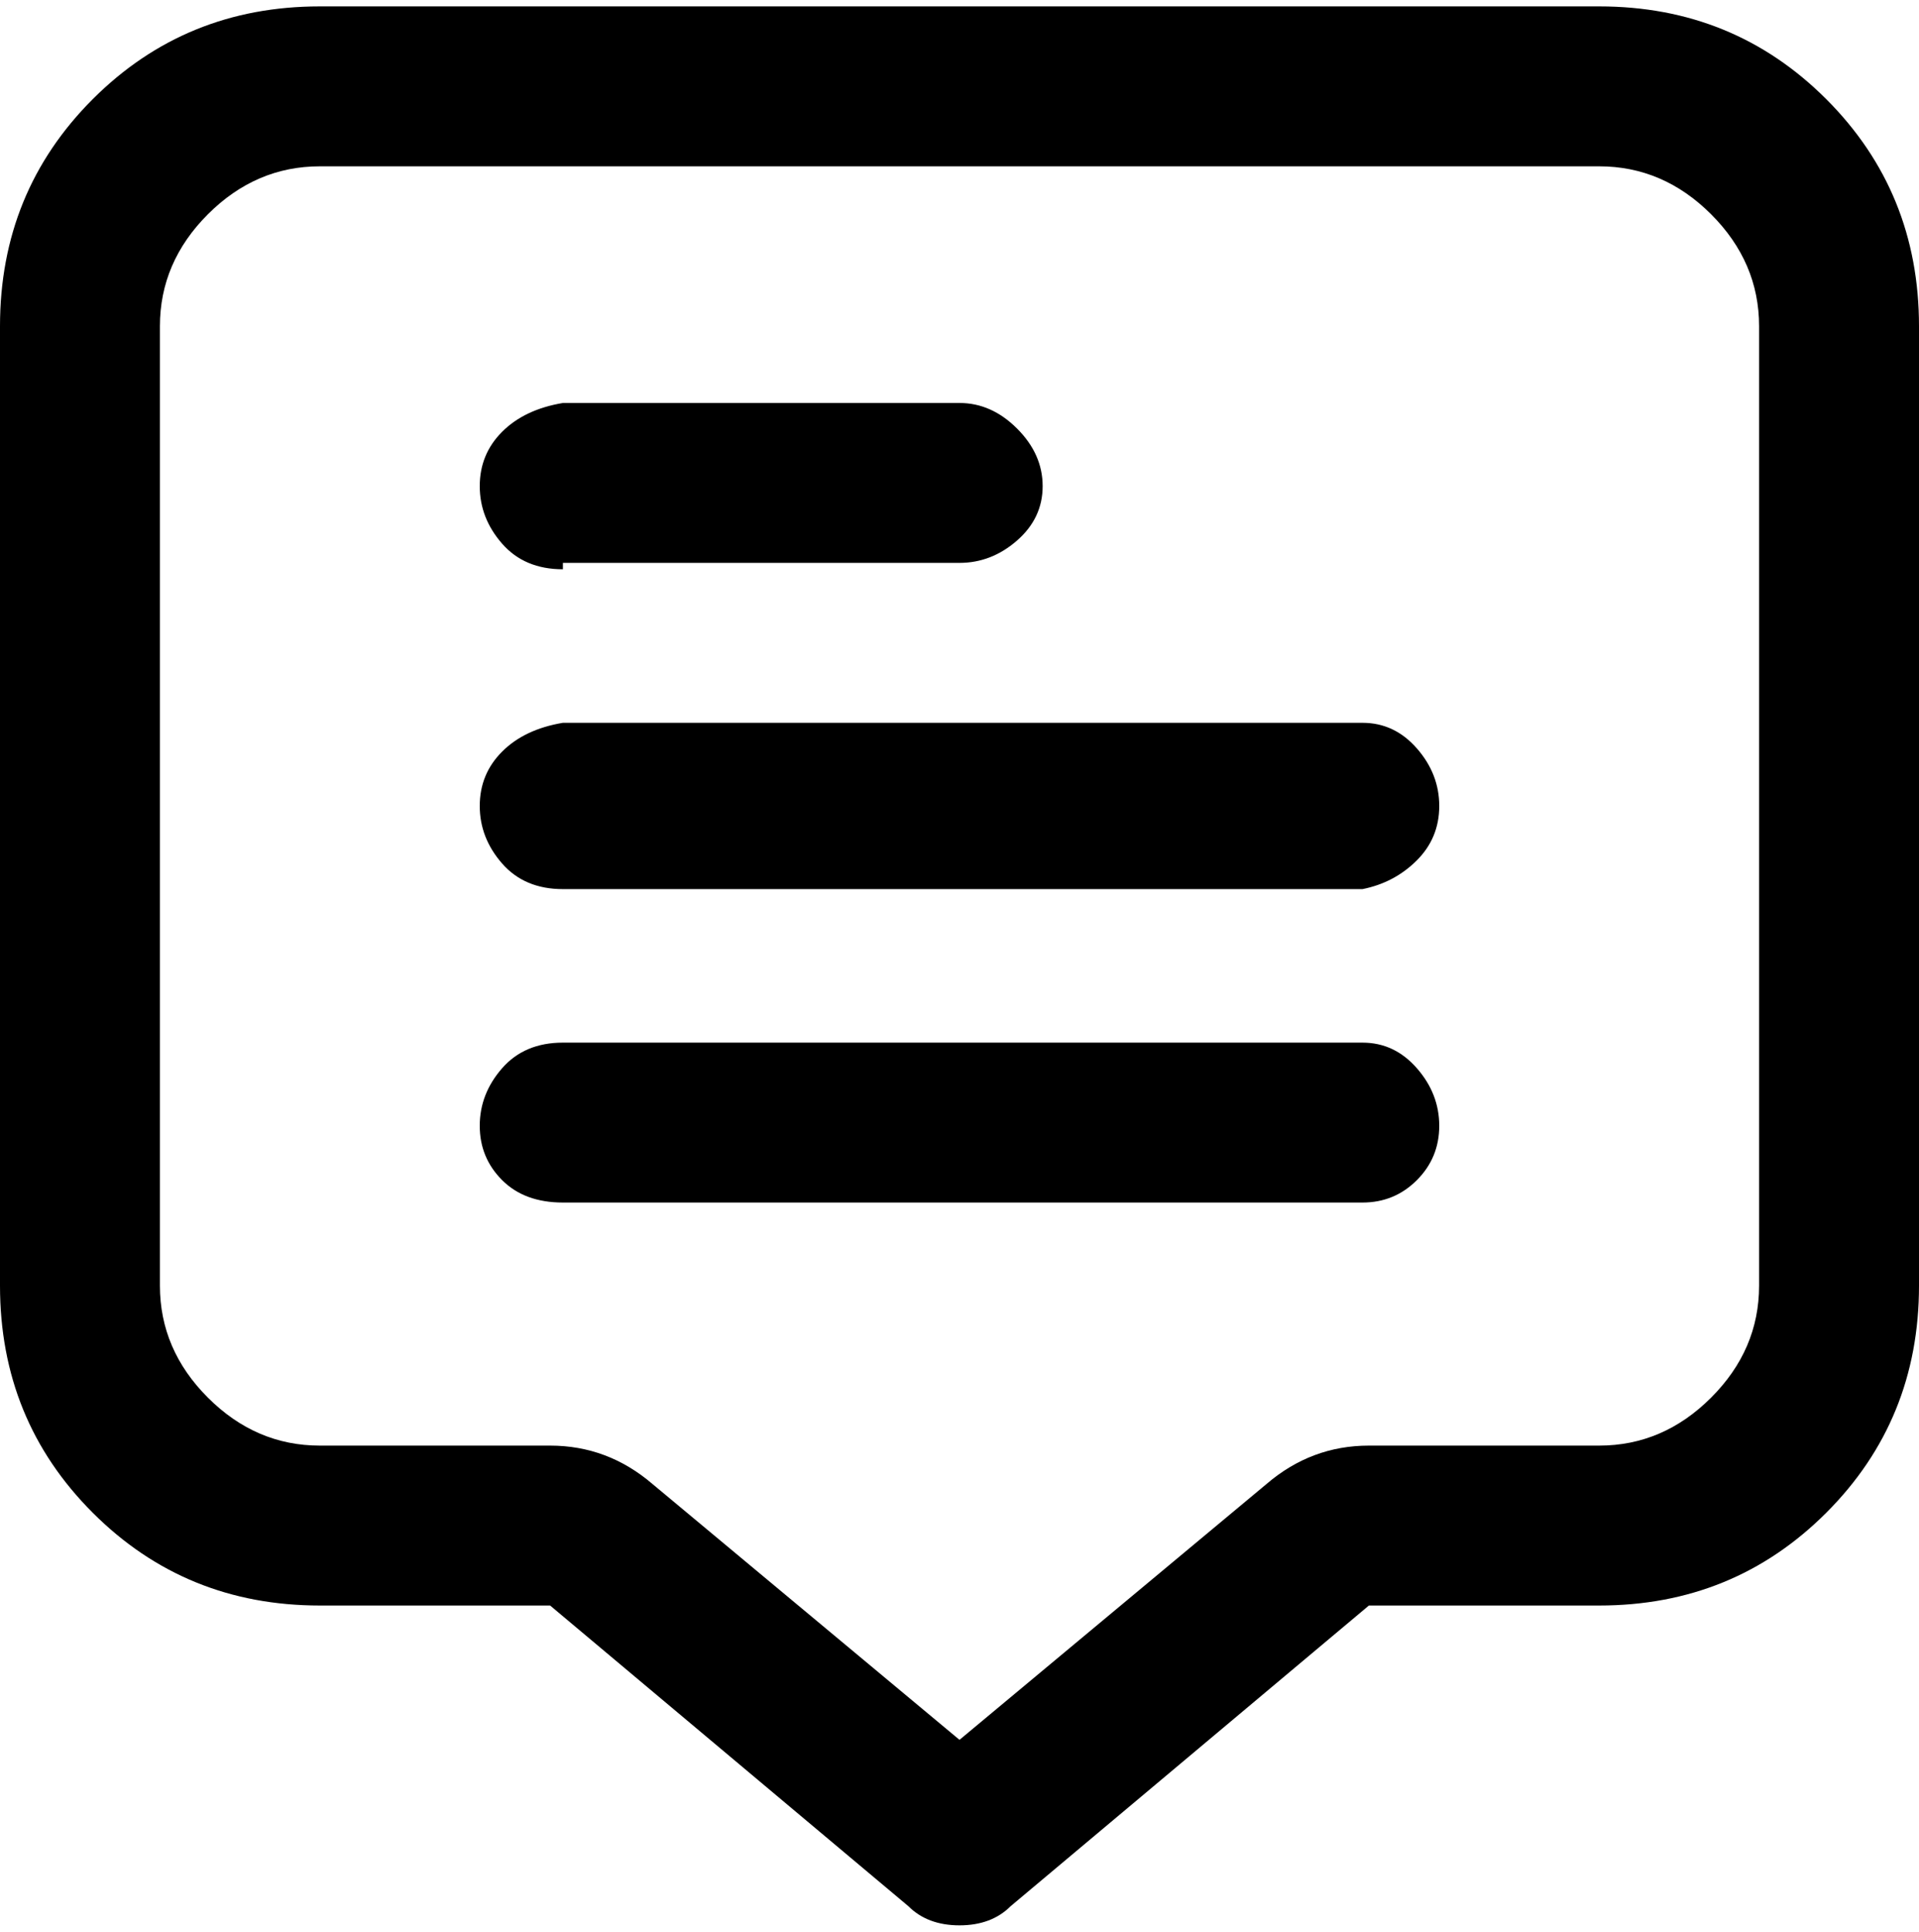 <svg viewBox="0 0 300 302.001" xmlns="http://www.w3.org/2000/svg"><path d="M250 1H50Q29 1 14.5 15.5T0 51v150q0 21 14.5 35.5T50 251h36l56 47q3 3 8 3t8-3l56-47h36q21 0 35.5-14.5T300 201V51q0-21-14.5-35.5T250 1zm25 200q0 10-7.5 17.5T250 226h-36q-9 0-16 6l-48 40-48-40q-7-6-16-6H50q-10 0-17.5-7.5T25 201V51q0-10 7.5-17.5T50 26h200q10 0 17.5 7.5T275 51v150zM88 88h62q5 0 9-3.5t4-8.5q0-5-4-9t-9-4H88q-6 1-9.5 4.5T75 76q0 5 3.5 9t9.5 4v-1zm125 25H88q-6 1-9.5 4.5T75 126q0 5 3.5 9t9.5 4h125q5-1 8.5-4.5t3.5-8.5q0-5-3.5-9t-8.5-4zm0 50H88q-6 0-9.5 4t-3.5 9q0 5 3.5 8.5T88 188h125q5 0 8.5-3.5t3.5-8.5q0-5-3.5-9t-8.5-4z"/></svg>